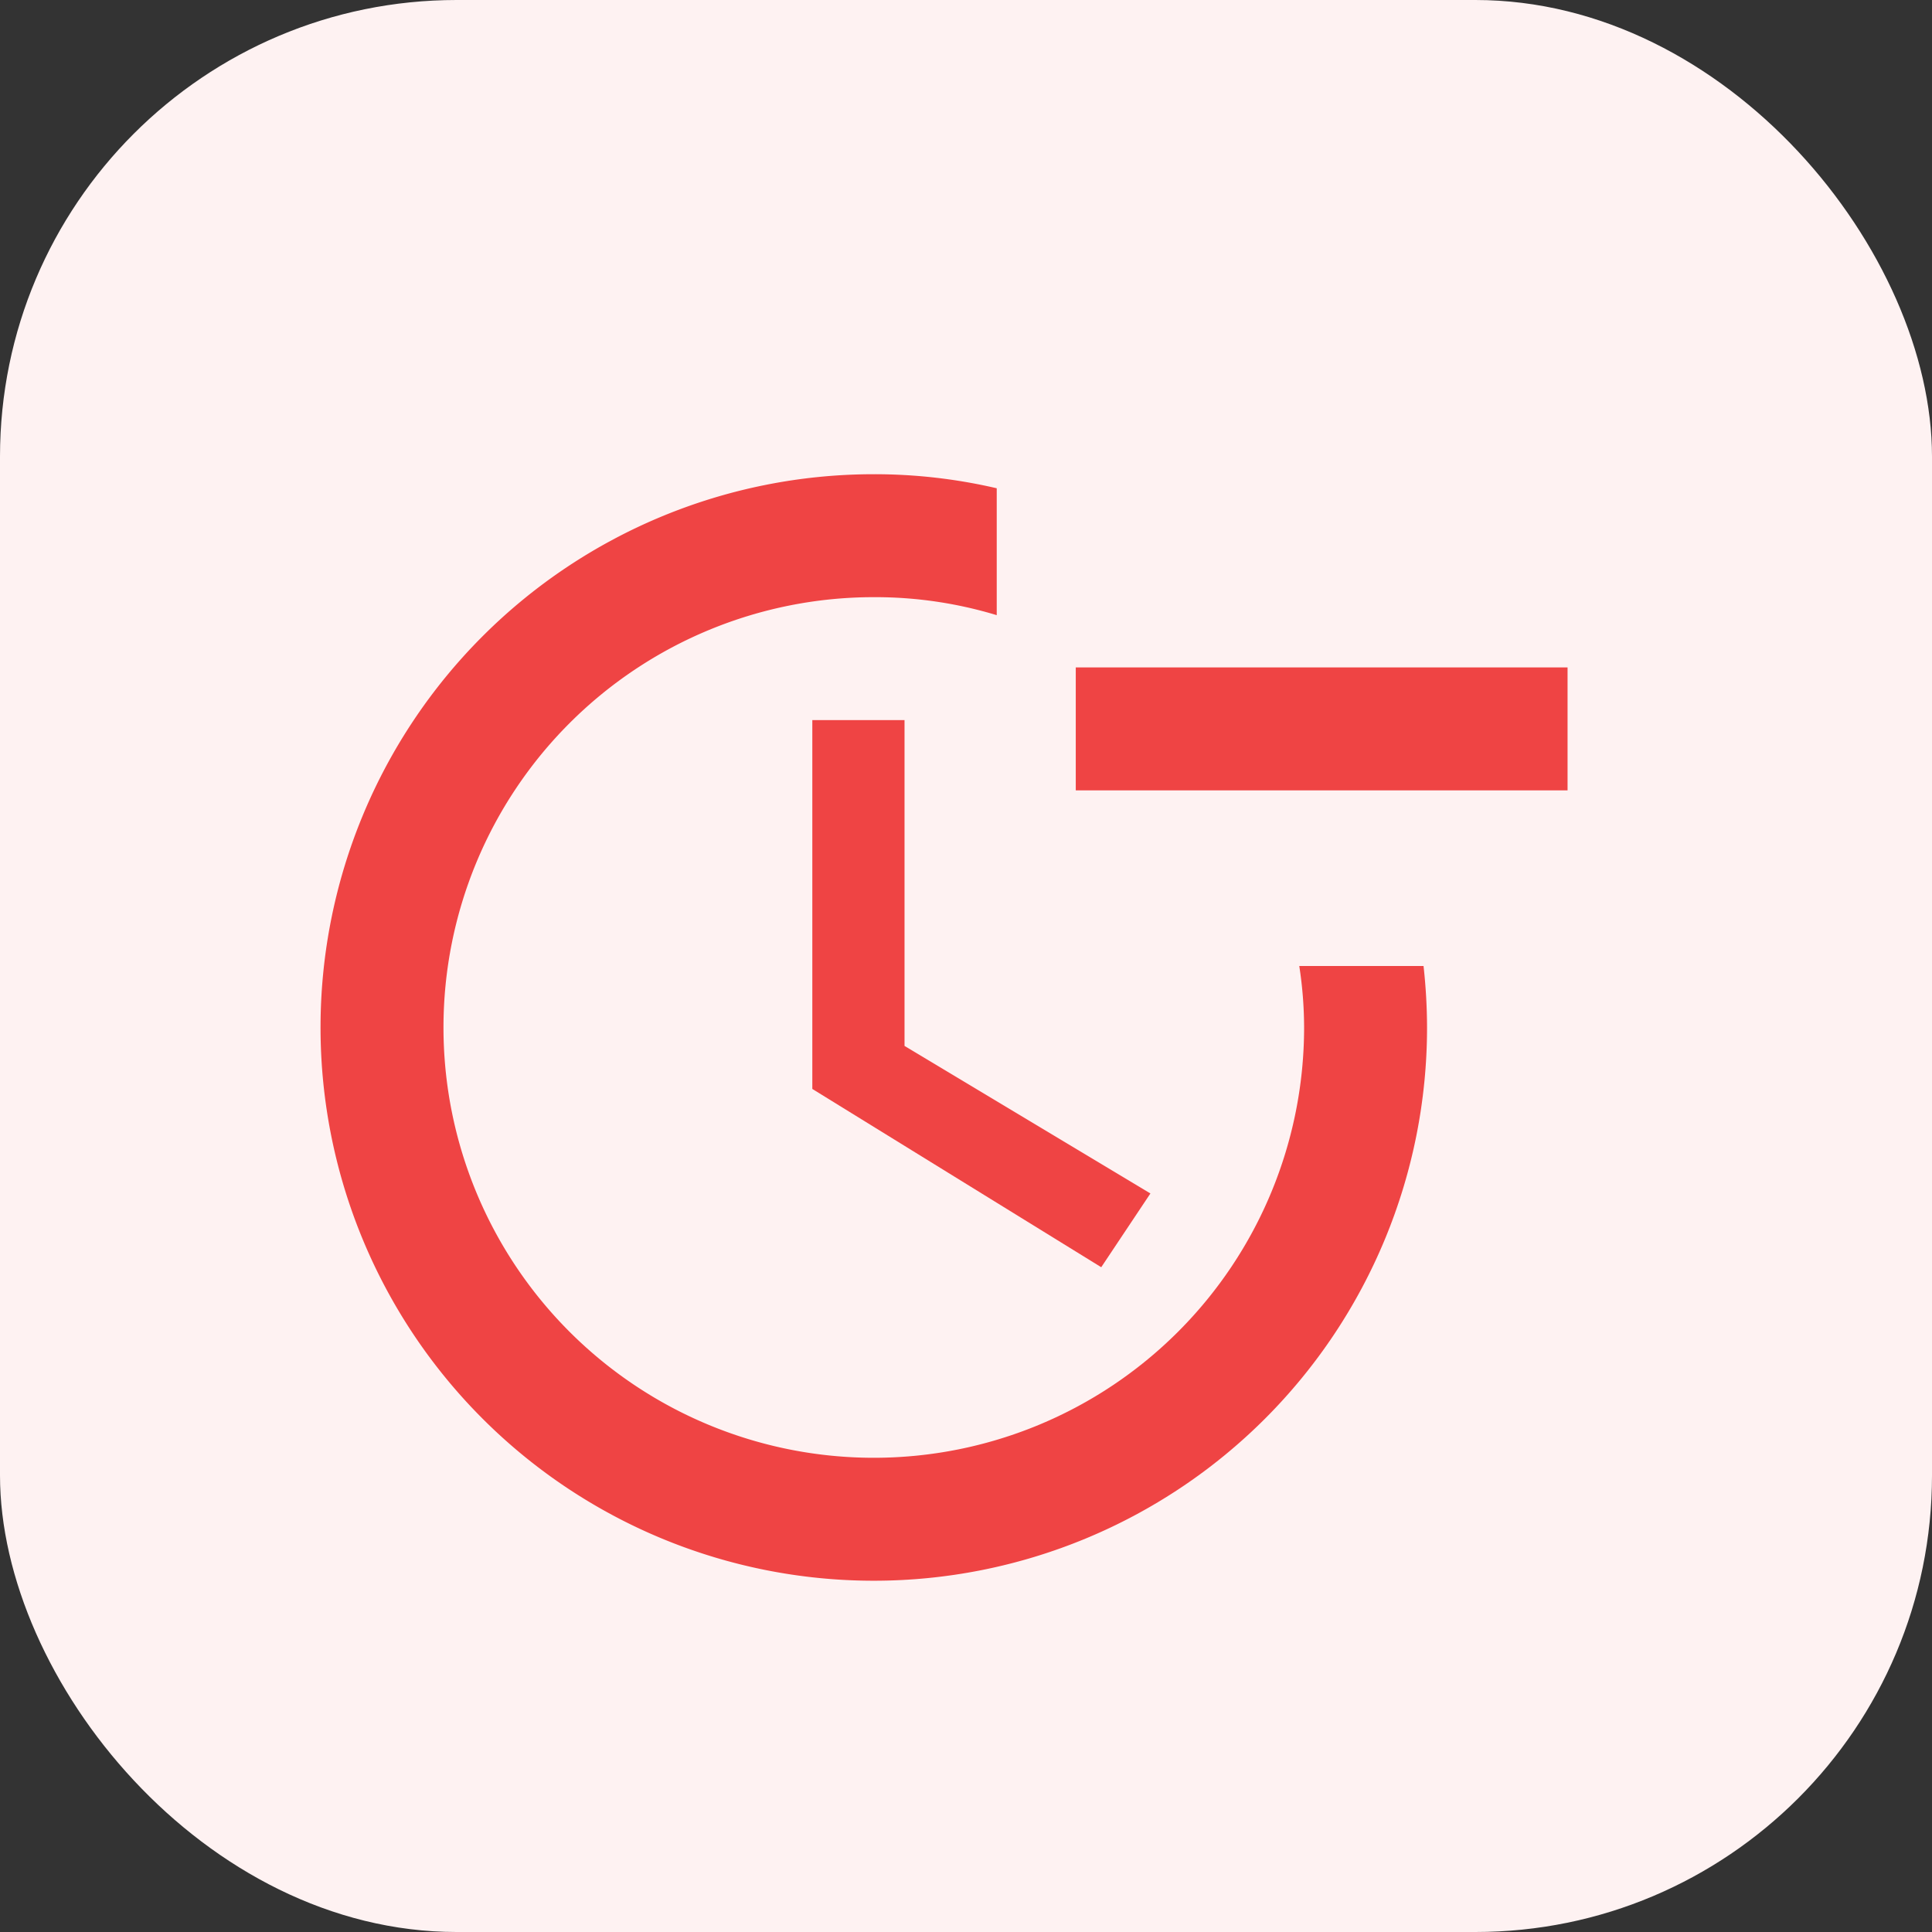 <svg viewBox="0 0 44 44" xmlns="http://www.w3.org/2000/svg"><rect x="0" y="0" width="44" height="44" fill="#333333" stroke="none"/><rect fill="#fef2f2" height="44" rx="10.4" width="44"/><g fill="#ef4444"><path d="m18.5 16.4v8.4l6.58 4.06 1.12-1.68-5.6-3.36v-7.42z"/><path d="m29.59 22a9.23 9.23 0 0 1 .11 1.4 9.8 9.8 0 1 1 -9.8-9.8 9.53 9.53 0 0 1 2.8.41v-2.89a12.26 12.26 0 0 0 -2.8-.32 12.6 12.6 0 1 0 12.6 12.6 12.85 12.85 0 0 0 -.08-1.4z"/><path d="m24.5 15.2v2.8h11.2v-2.8z"/></g></svg>